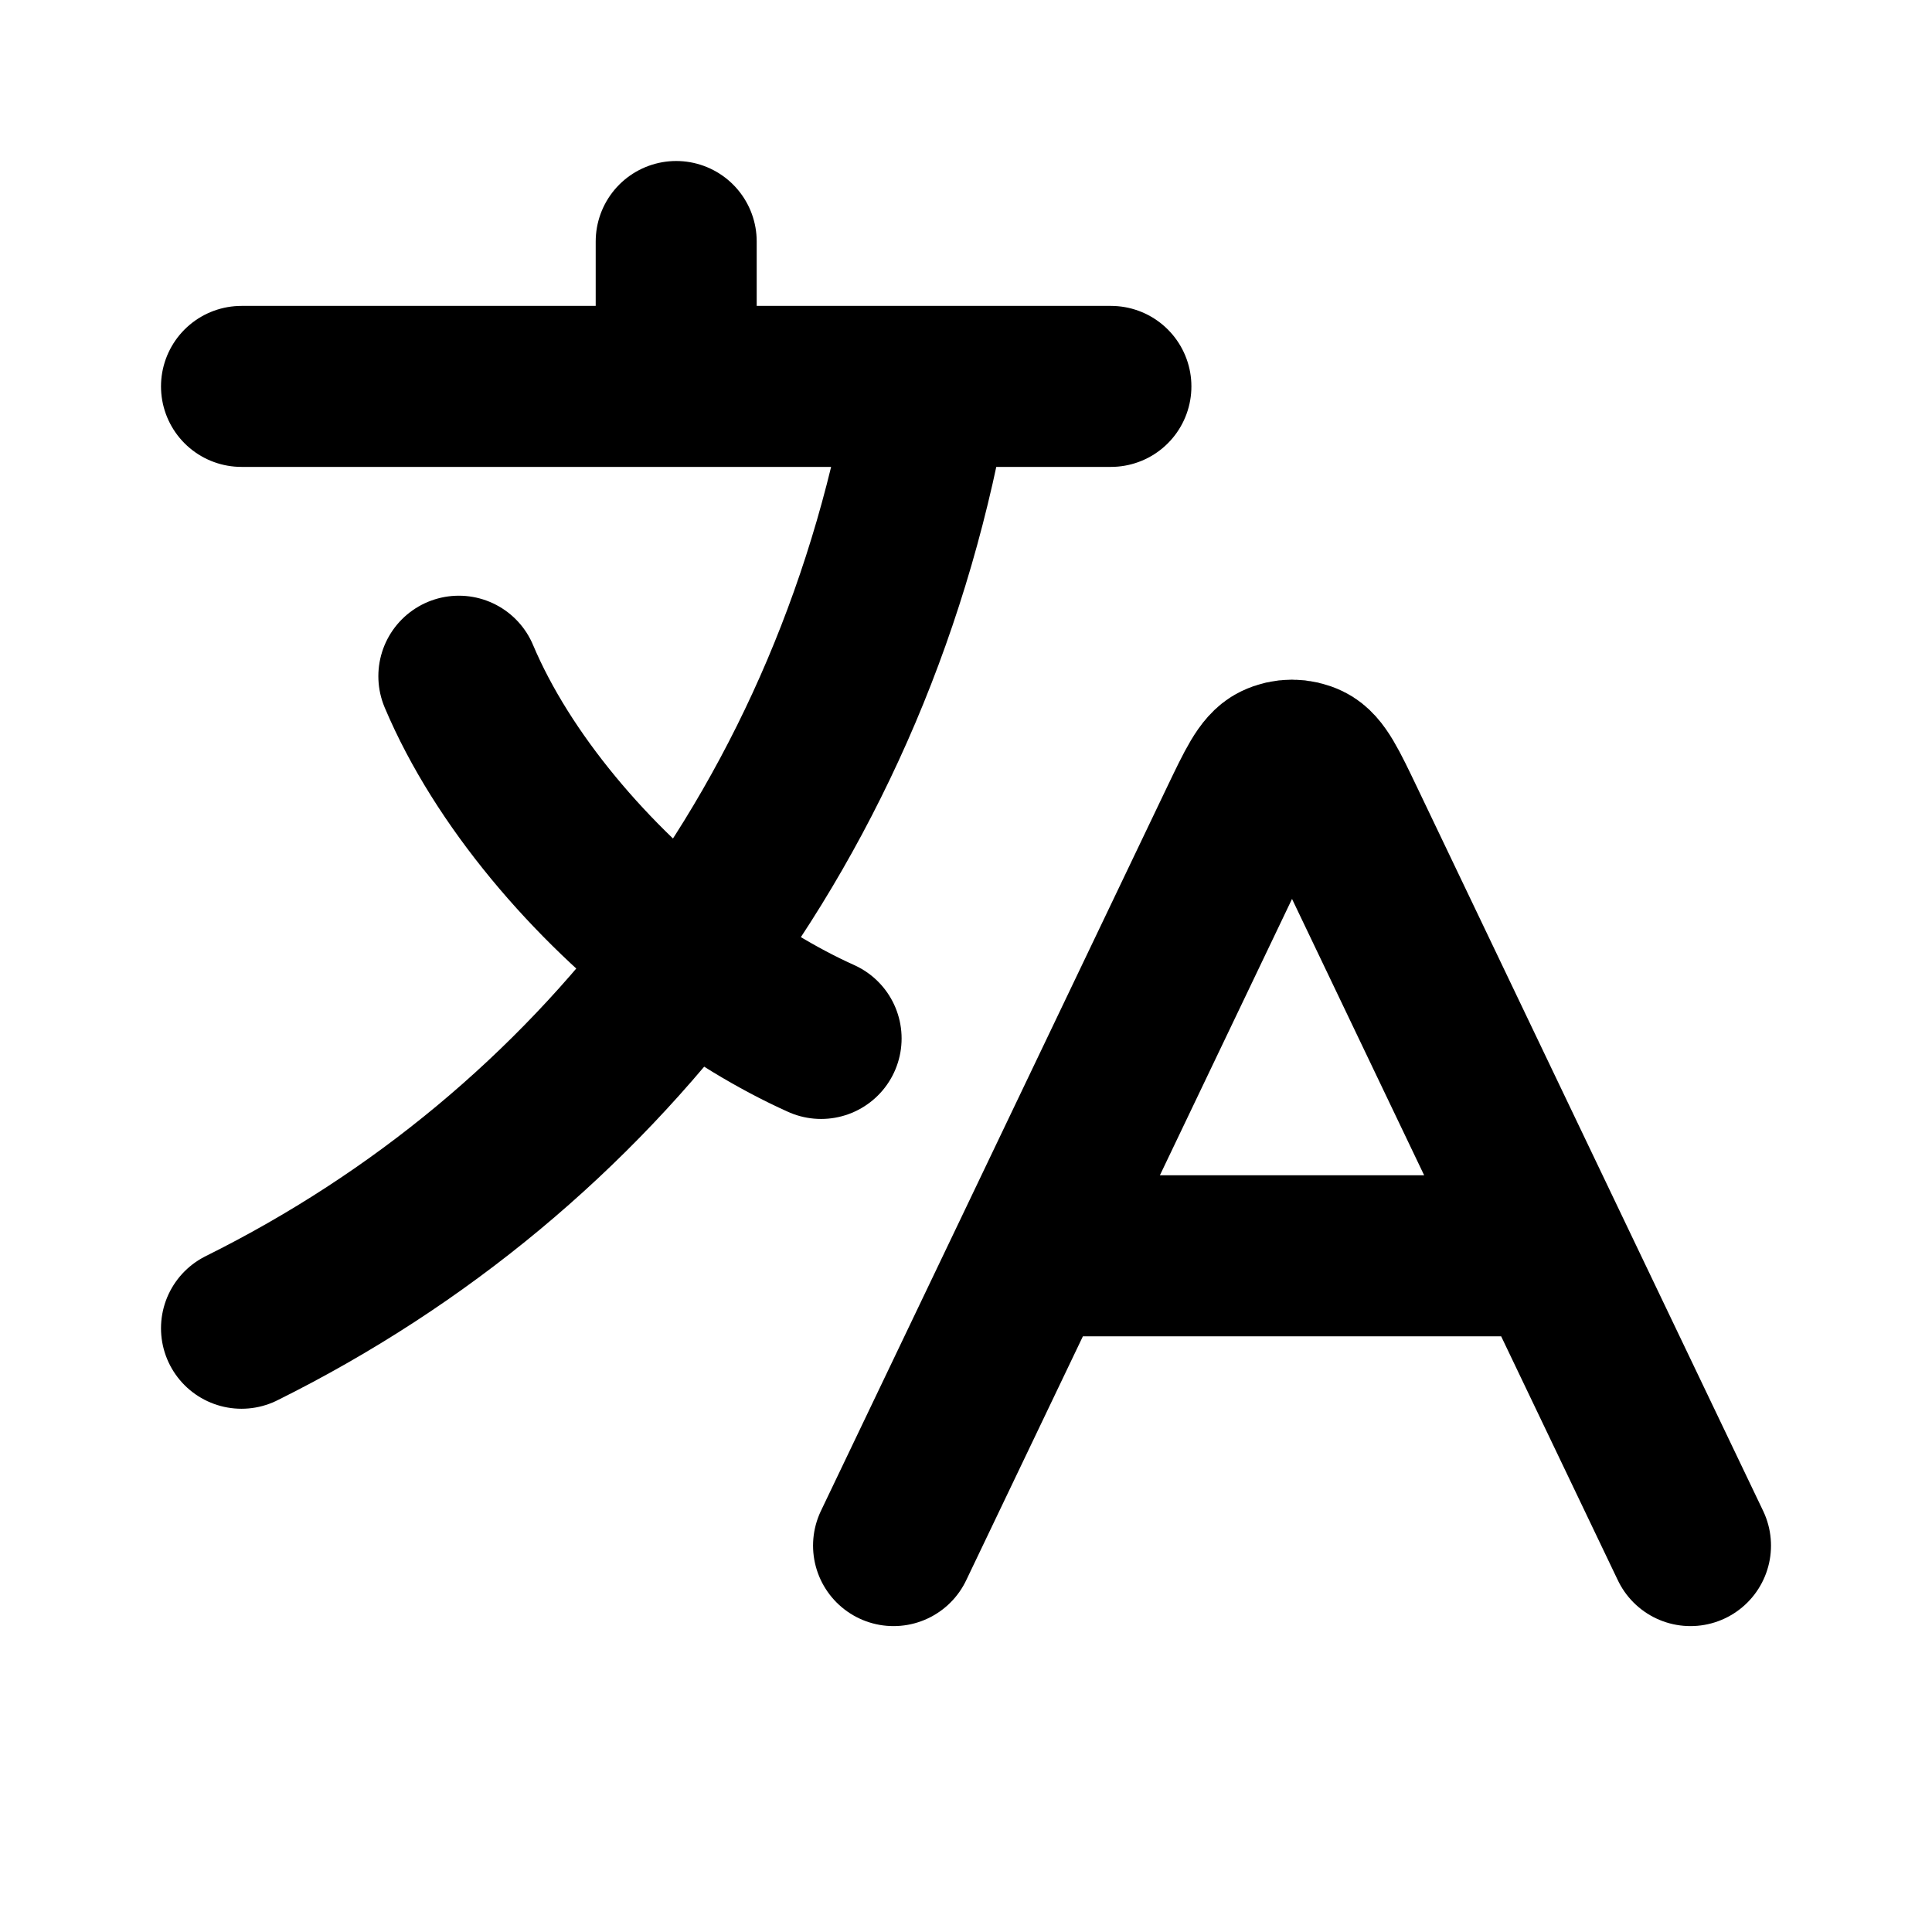 <svg viewBox="0 0 24 24" fill="none" xmlns="http://www.w3.org/2000/svg">
<path d="M12.822 15.6H19.278M12.822 15.6L11.1 19.2M12.822 15.6L15.4 10.208C15.608 9.774 15.712 9.556 15.854 9.488C15.978 9.428 16.122 9.428 16.246 9.488C16.388 9.556 16.492 9.774 16.7 10.208L19.278 15.6M19.278 15.6L21 19.2M3 4.8H8.4M8.4 4.8H11.55M8.4 4.8V3M11.55 4.8H13.8M11.55 4.8C11.104 7.462 10.067 9.873 8.549 11.896M10.2 12.9C9.649 12.652 9.086 12.308 8.549 11.896M8.549 11.896C7.332 10.963 6.242 9.684 5.7 8.4M8.549 11.896C7.105 13.821 5.224 15.395 3 16.5" stroke="black" stroke-width="2" stroke-linecap="round" stroke-linejoin="round"/>
</svg>